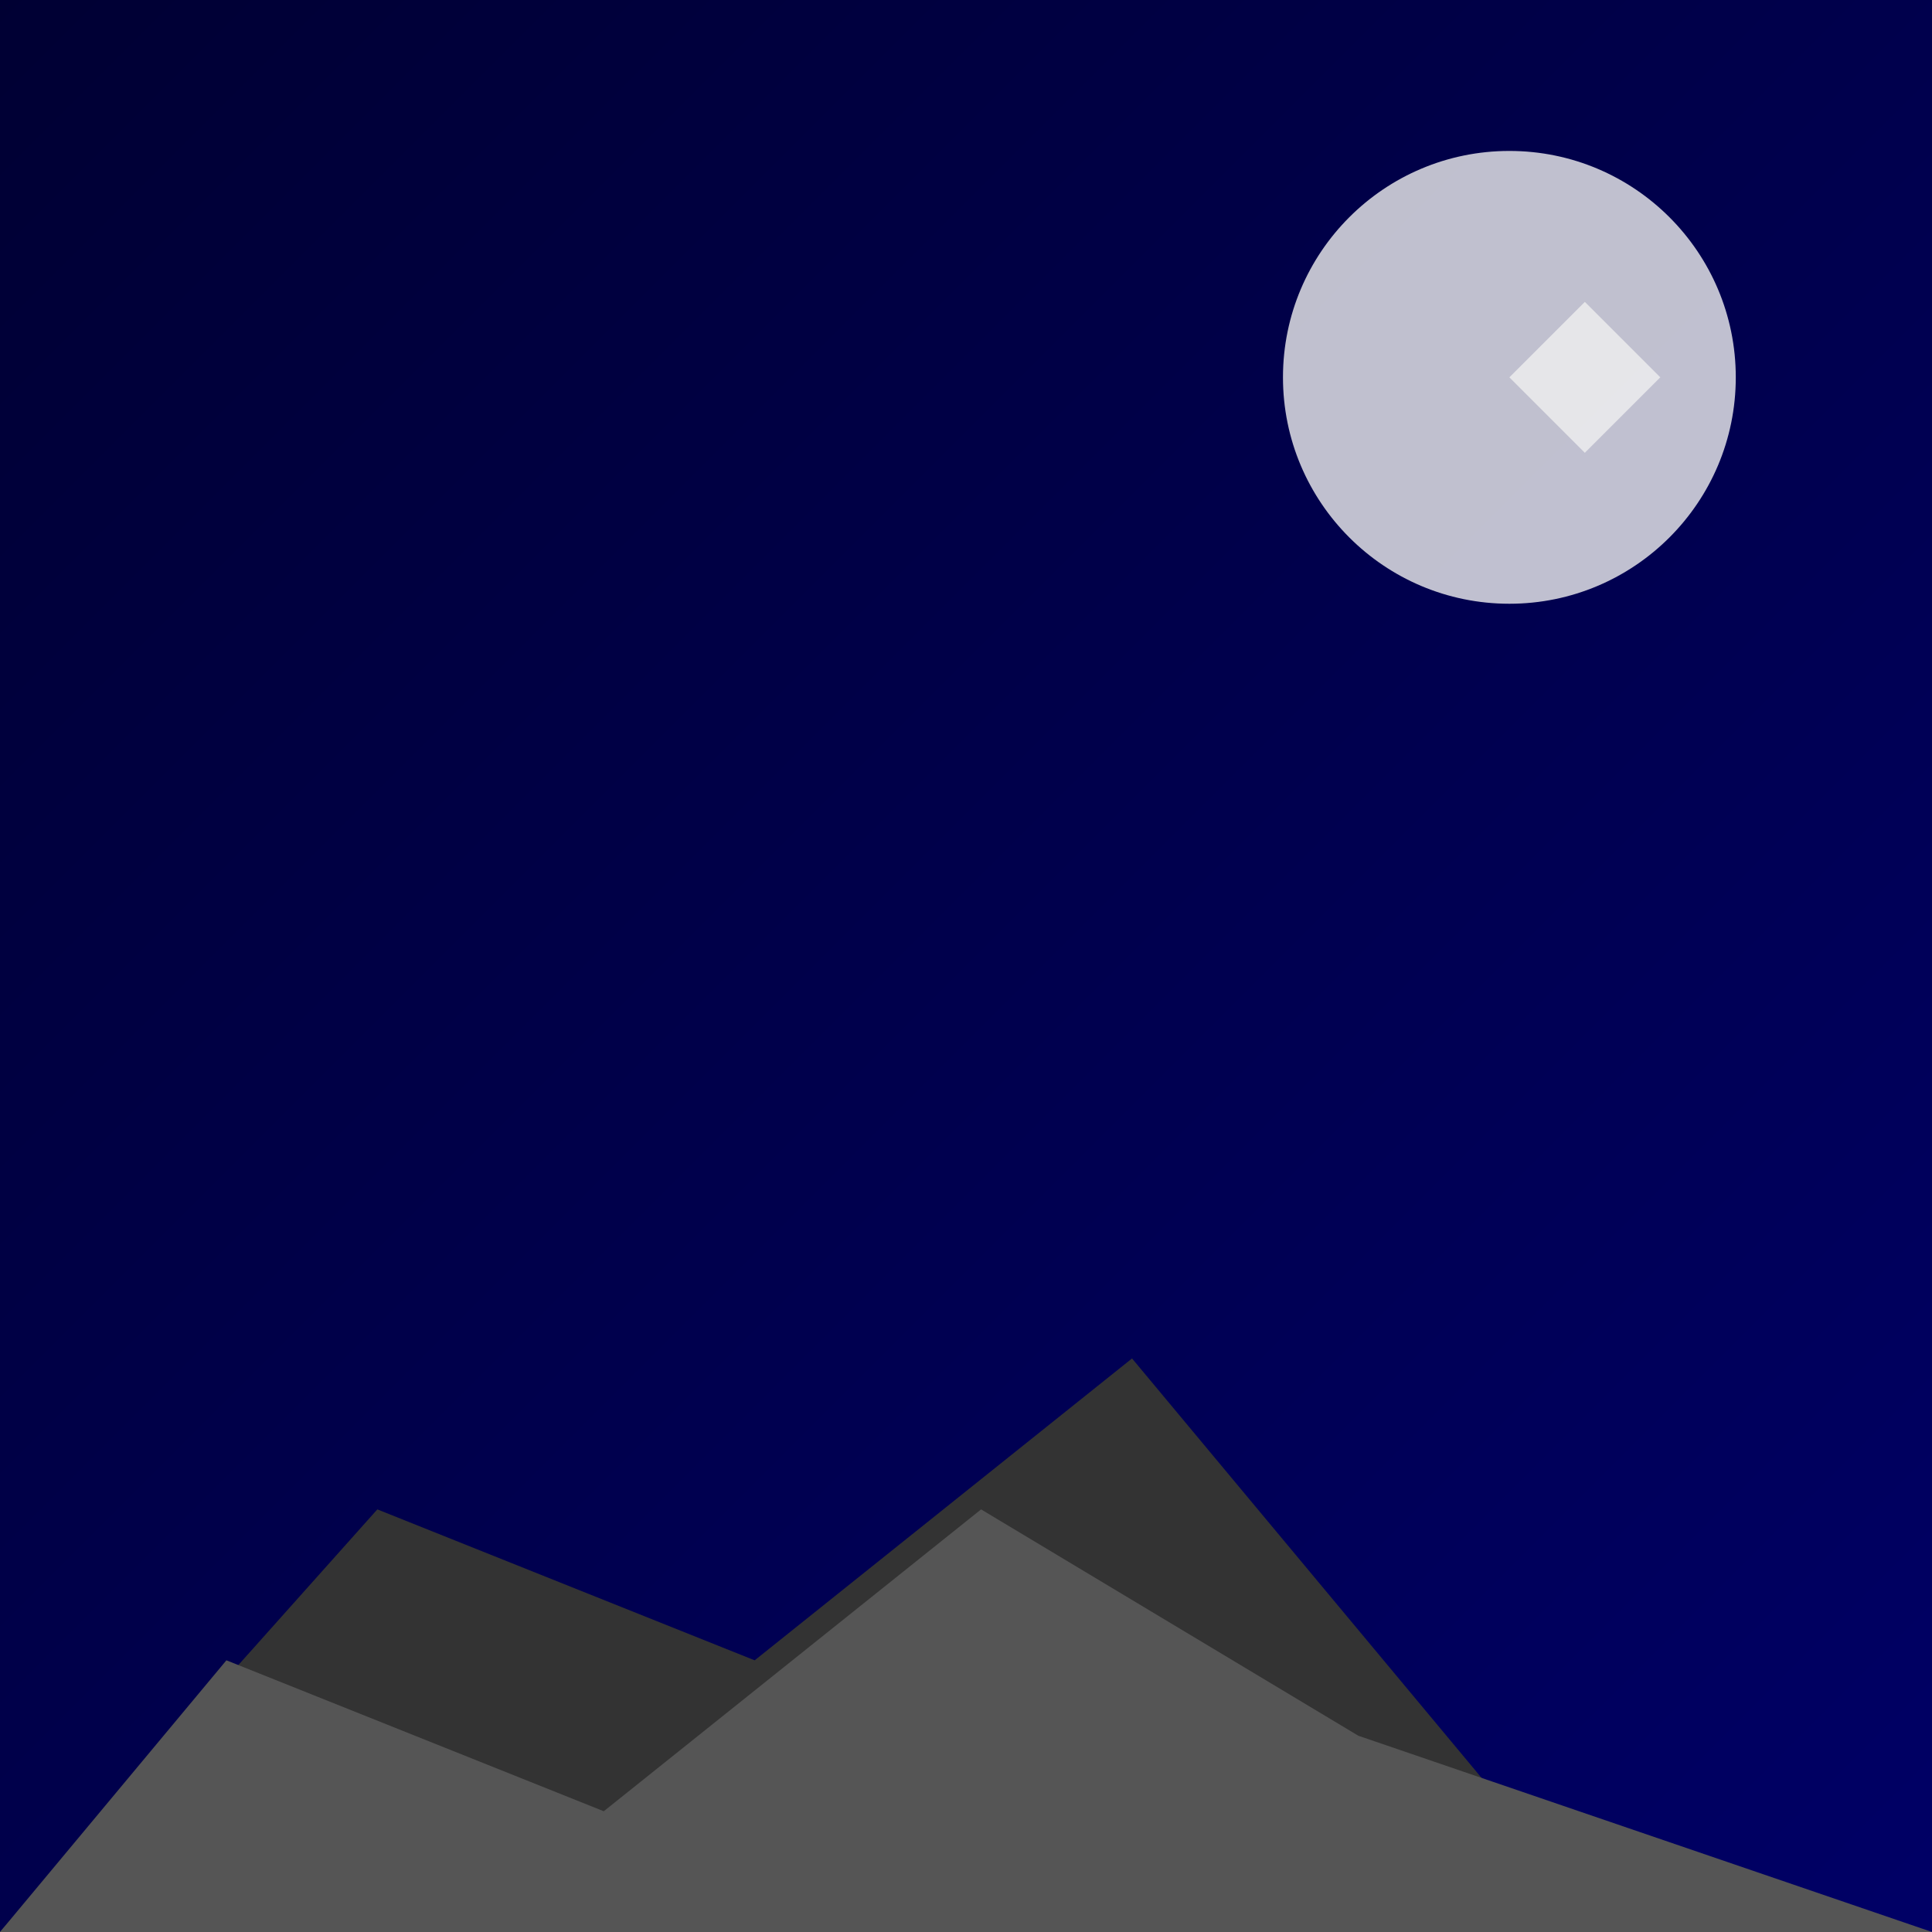 <svg viewBox="0 0 256 256" width="256" height="256"><rect x="0" y="0" width="256" height="256" fill="#808080" stroke="none"/><defs><linearGradient id="moonlight" x1="0" y1="0" x2="1" y2="1"><stop offset="0%" stop-color="#000033"/><stop offset="100%" stop-color="#000066"/></linearGradient></defs><rect width="256" height="256" fill="url(#moonlight)"/><polygon points="0,256 50,200 100,220 150,180 200,240 256,256" fill="#333333"/><polygon points="0,256 30,220 80,240 130,200 180,230 256,256" fill="#555555"/><circle cx="200" cy="50" r="30" fill="#F0F0F0" opacity="0.8"/><polygon points="200,50 210,60 220,50 210,40" fill="#F0F0F0" opacity="0.8"/></svg>